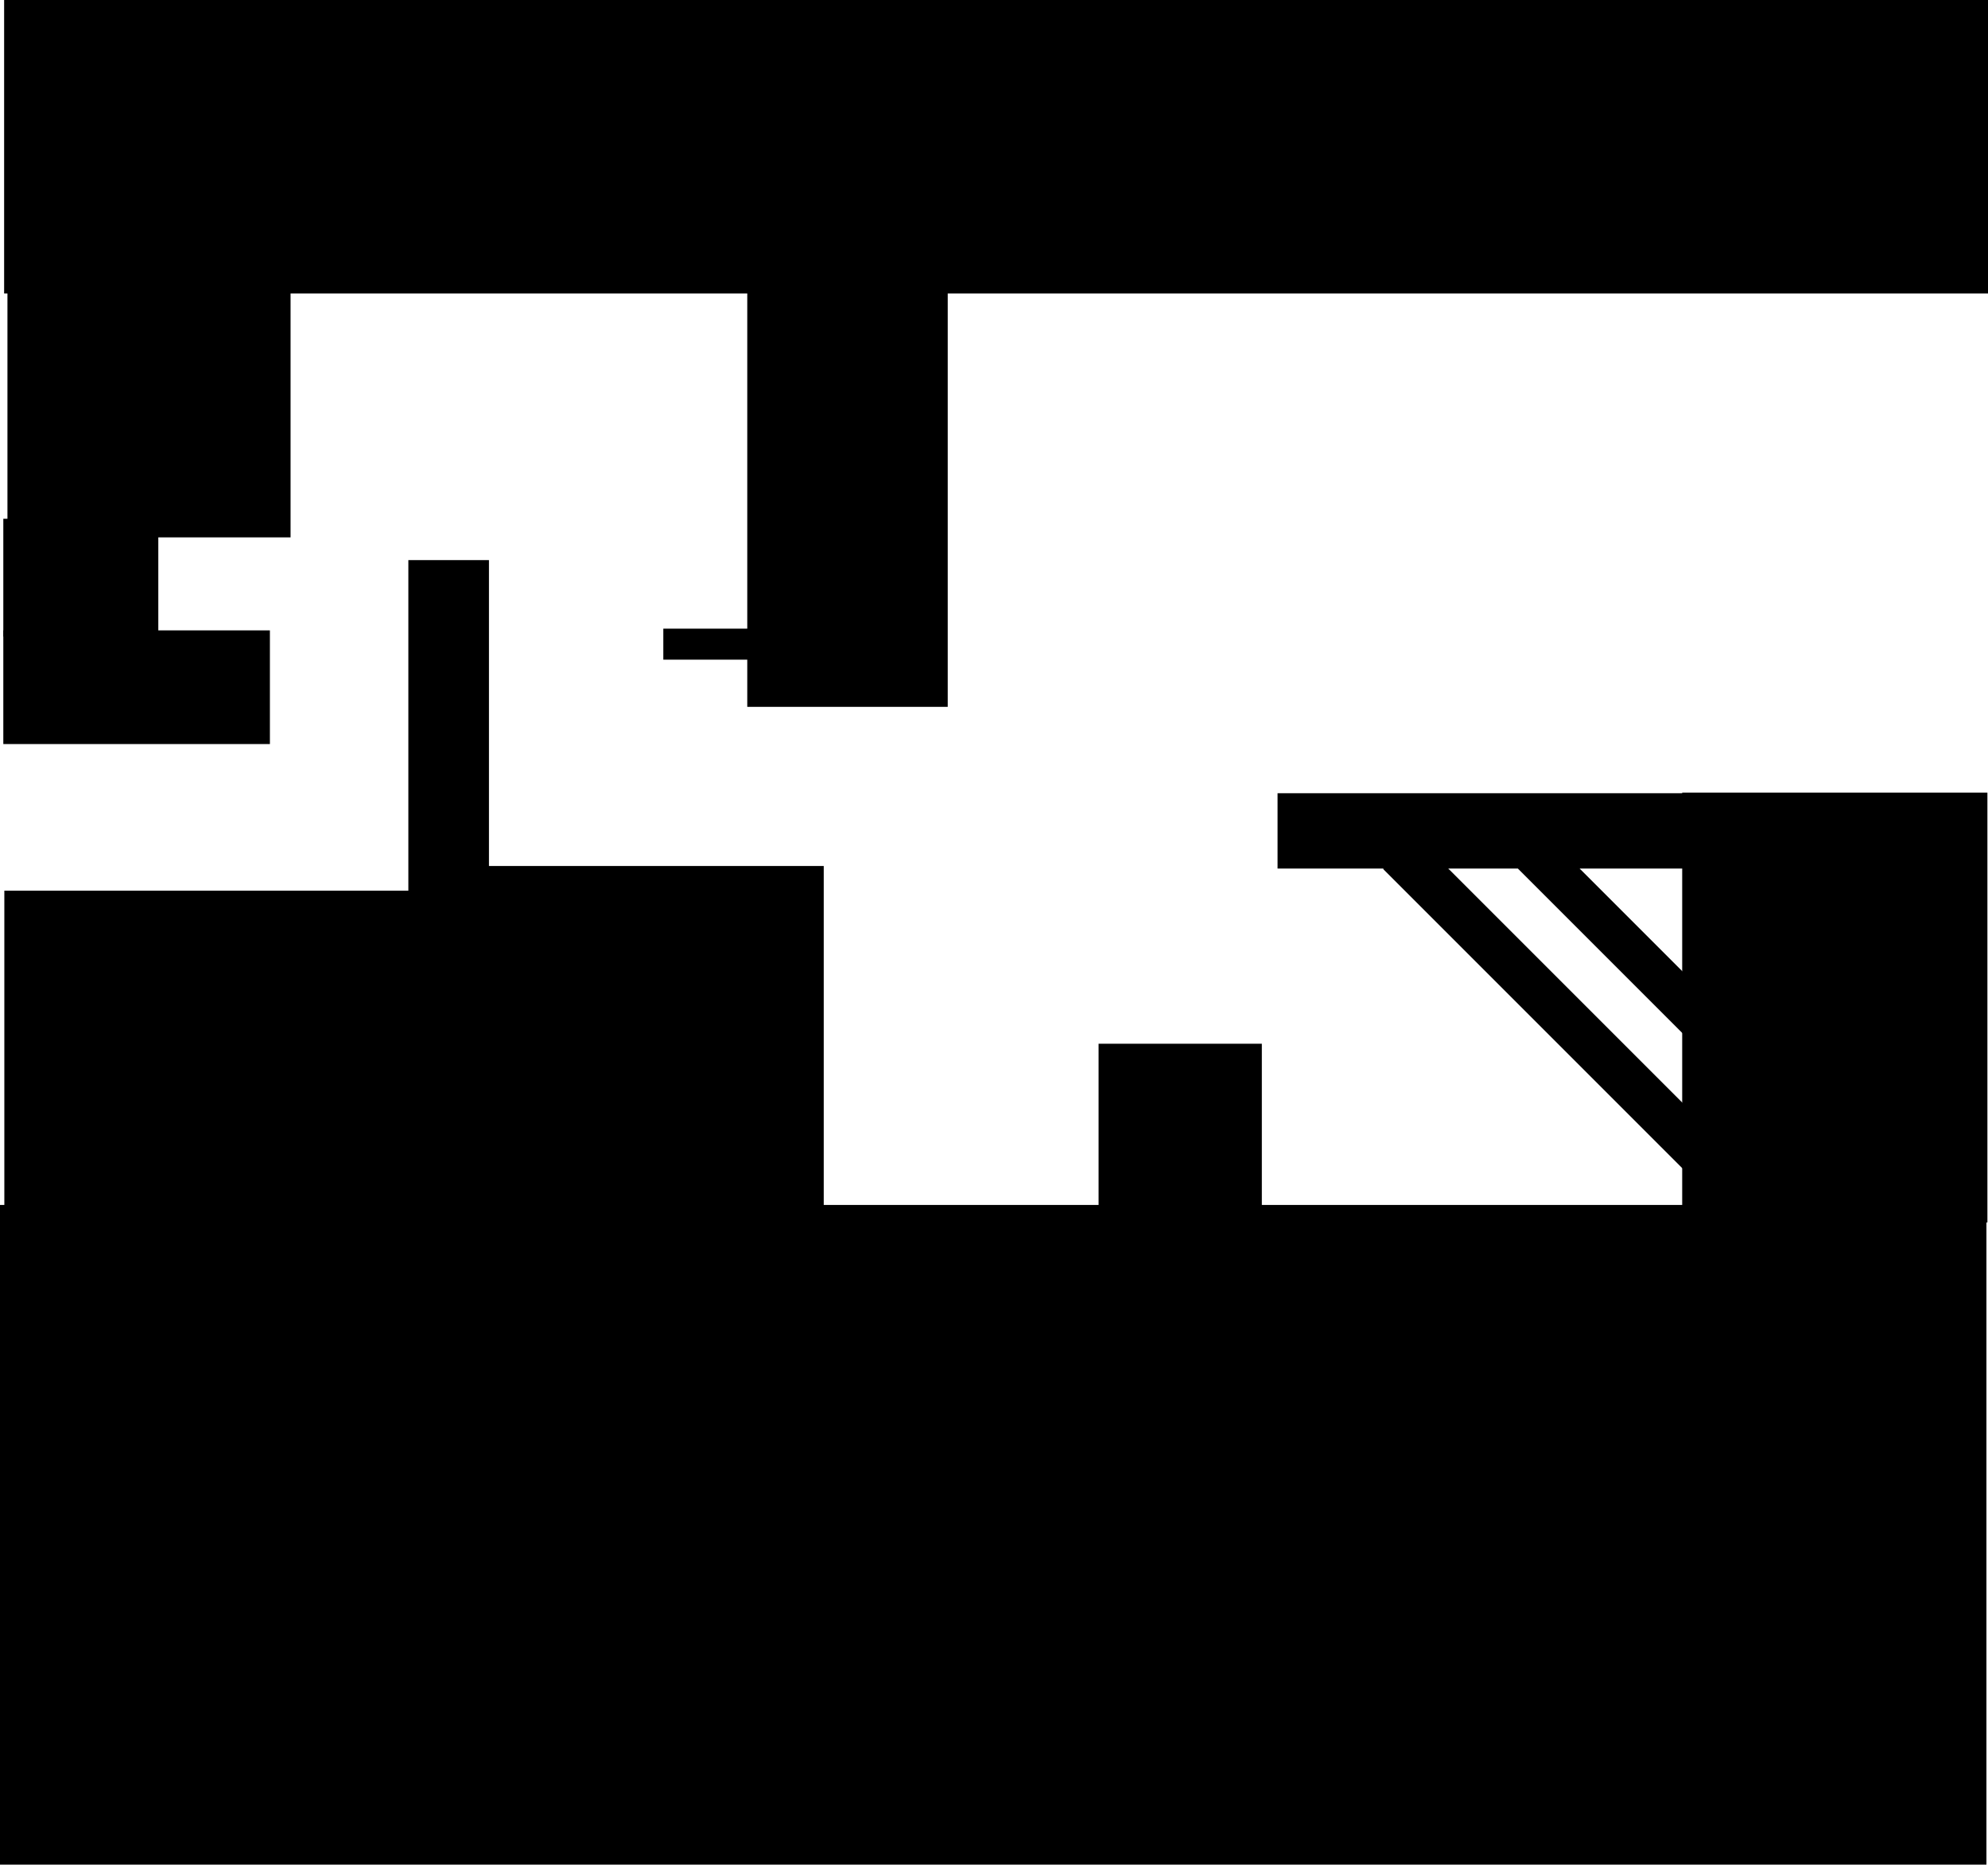 <svg version="1.1" xmlns="http://www.w3.org/2000/svg" xmlns:xlink="http://www.w3.org/1999/xlink" width="481" height="451.089" viewBox="0,0,481,451.089"><g transform="translate(1.519,3.5)"><g data-paper-data="{&quot;isPaintingLayer&quot;:true}" fill="#000000" fill-rule="nonzero" stroke-linecap="butt" stroke-linejoin="miter" stroke-miterlimit="10" stroke-dasharray="" stroke-dashoffset="0" style="mix-blend-mode: normal"><path d="M-0.519,67.5v-71h480v71z" data-paper-data="{&quot;index&quot;:null}" stroke="none" stroke-width="0"/><path d="M307.587,206.612v-18.215h99v18.215z" stroke="none" stroke-width="0"/><path d="M412.032,252.567l-51.179,-51.179l7.122,-7.122l51.179,51.179z" stroke="#000000" stroke-width="0.5"/><path d="M264.534,288.25v-39h39v39z" stroke="#000000" stroke-width="0.5"/><path d="M407.939,281.186l-74.455,-74.455l7.584,-7.584l74.455,74.455z" stroke="#000000" stroke-width="0.5"/><path d="M179.534,167.25v-103h48v103z" stroke="#000000" stroke-width="0.5"/><path d="M114.534,289.25v-83h83v83z" stroke="#000000" stroke-width="0.5"/><path d="M159.222,155.833v-7h28.5v7z" stroke="#000000" stroke-width="0.5"/><path d="M0.534,126.25v-71h68v71z" stroke="#000000" stroke-width="0.5"/><path d="M97.534,291.25v-159h19v159z" stroke="#000000" stroke-width="0.5"/><path d="M-0.466,176.25v-27h64v27z" stroke="#000000" stroke-width="0.5"/><path d="M405.49,292.25v-104h73.846v104z" data-paper-data="{&quot;index&quot;:null}" stroke="none" stroke-width="0"/><path d="M-1.519,447.589v-159.589h480.621v159.589z" data-paper-data="{&quot;index&quot;:null}" stroke="none" stroke-width="0"/><path d="M-0.468,290.964v-79h99.793v79z" stroke="none" stroke-width="0"/><path d="M-0.466,150.25v-28h37v28z" stroke="#000000" stroke-width="0.5"/></g></g></svg>